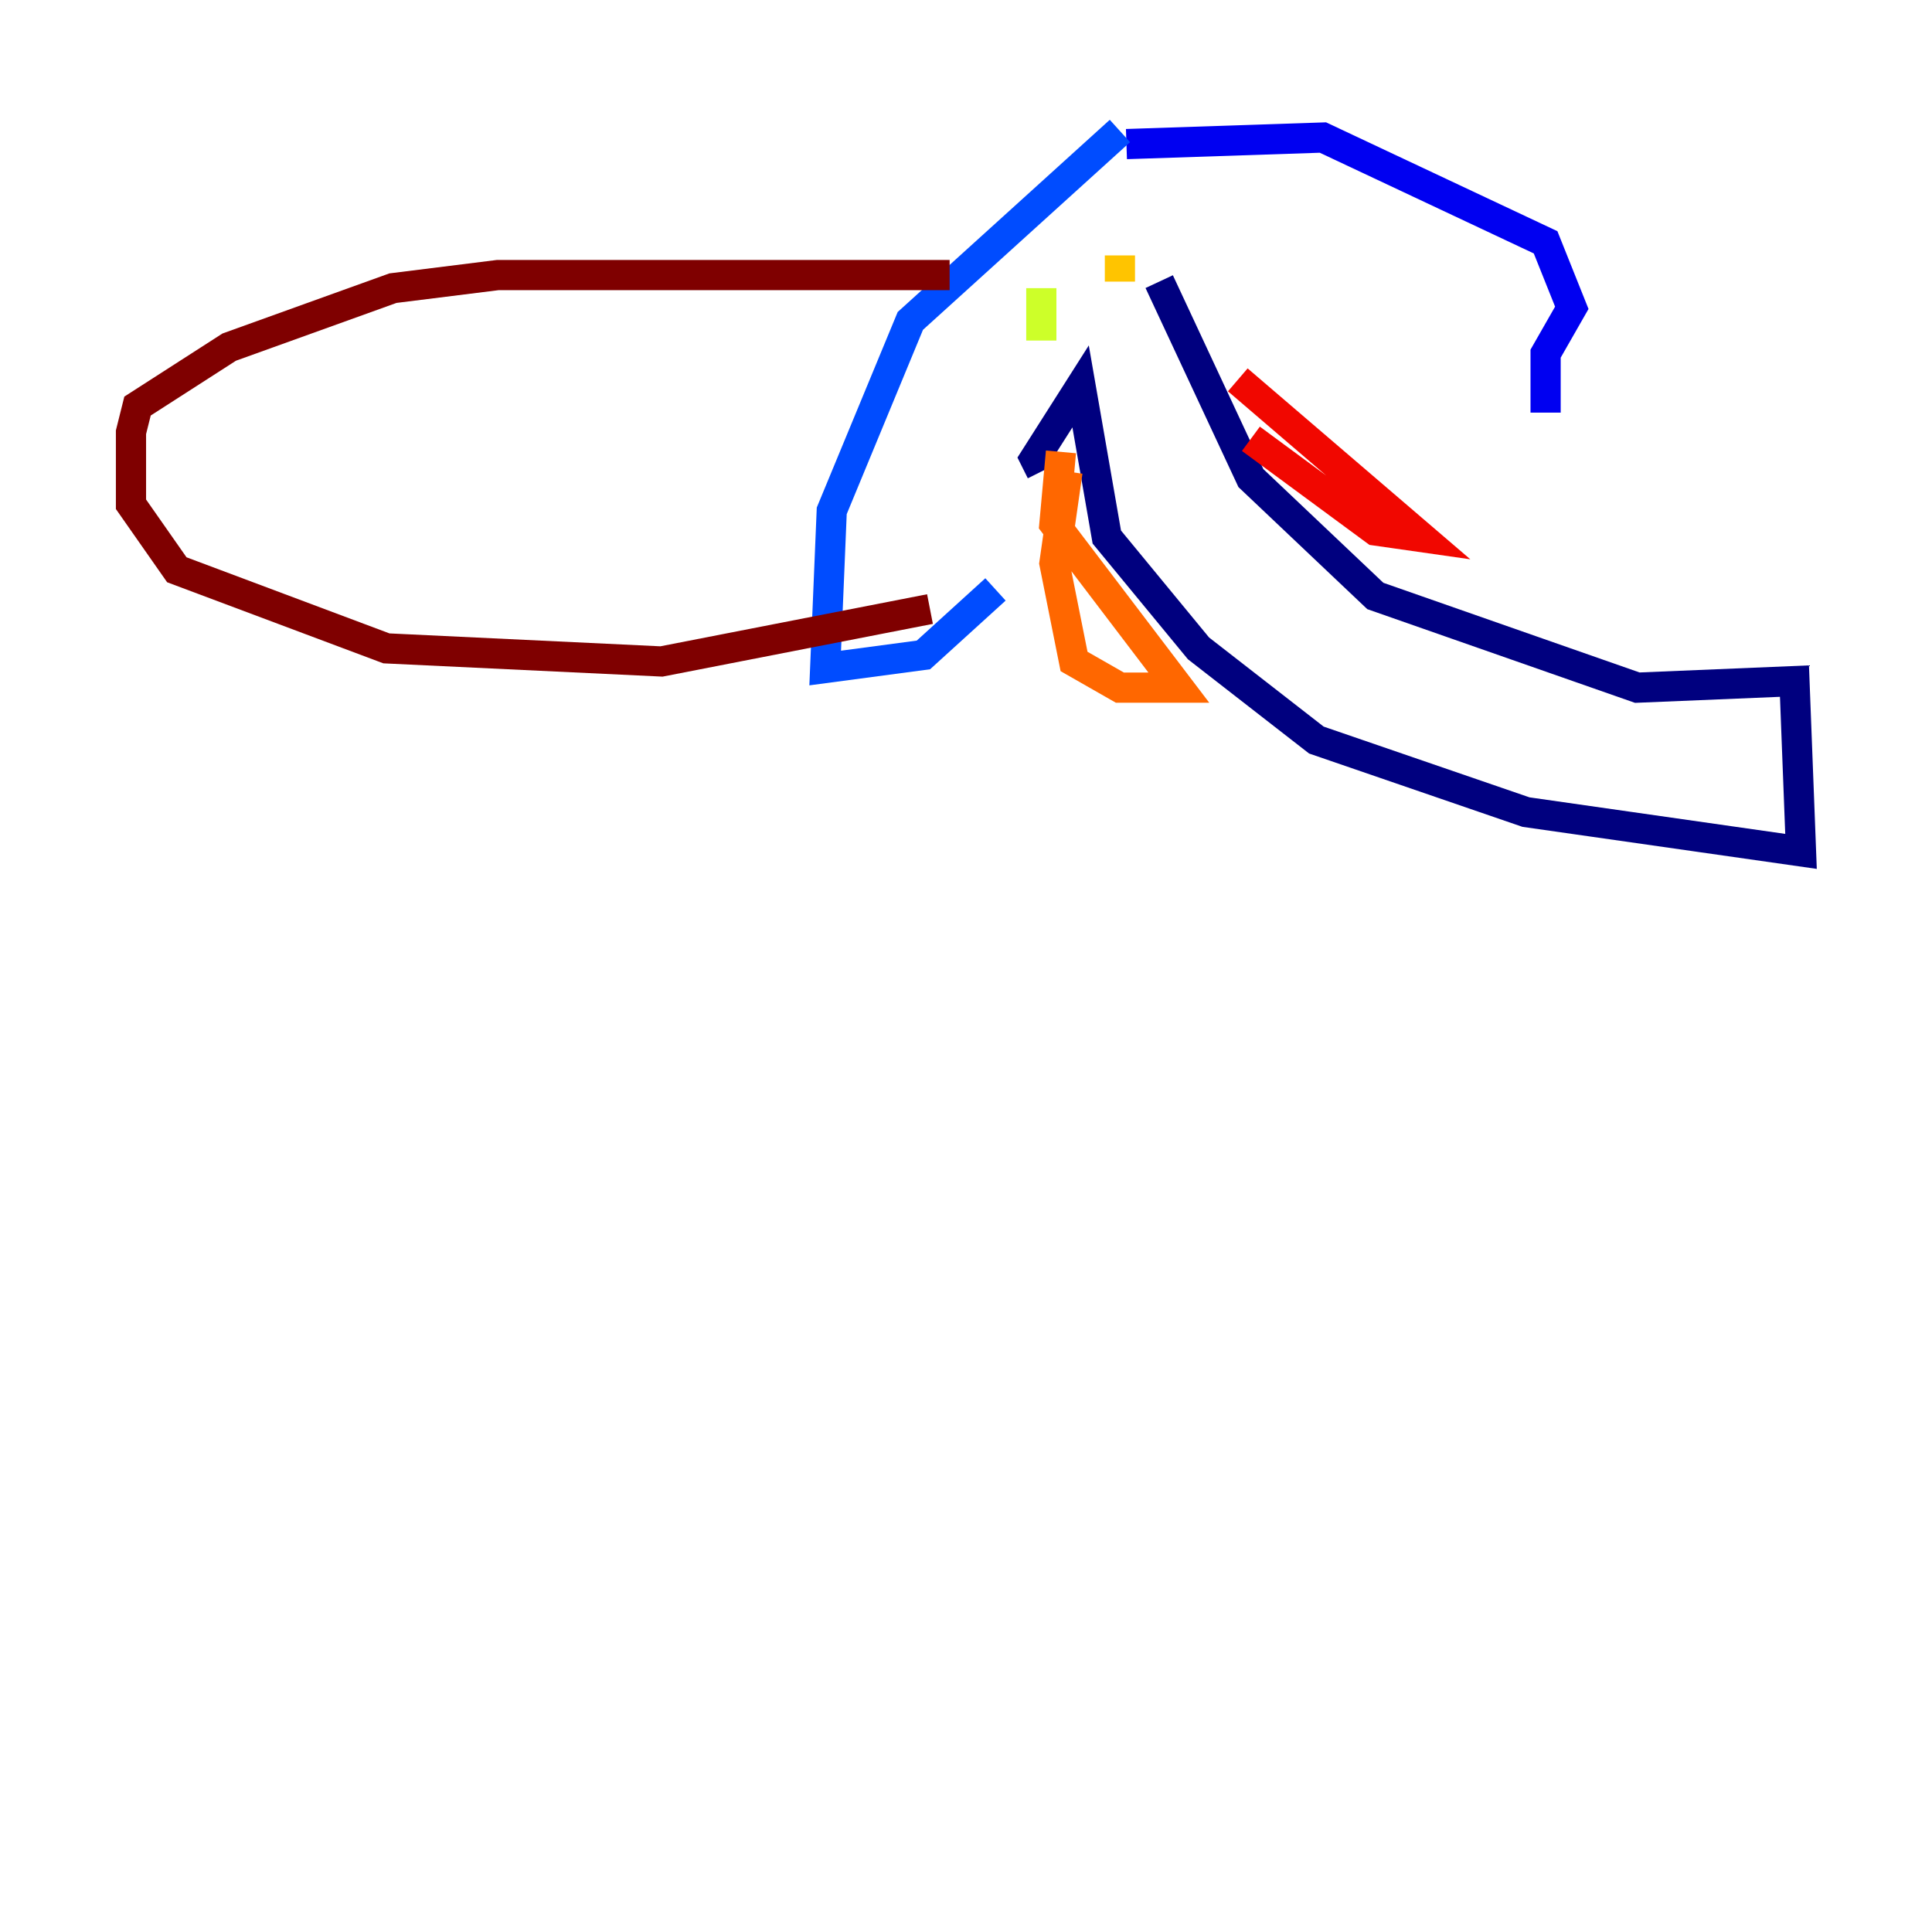 <?xml version="1.0" encoding="utf-8" ?>
<svg baseProfile="tiny" height="128" version="1.2" viewBox="0,0,128,128" width="128" xmlns="http://www.w3.org/2000/svg" xmlns:ev="http://www.w3.org/2001/xml-events" xmlns:xlink="http://www.w3.org/1999/xlink"><defs /><polyline fill="none" points="76.8,18.658 82.875,31.675 91.119,39.485 108.475,45.559 118.888,45.125 119.322,56.407 101.098,53.803 87.214,49.031 79.403,42.956 73.329,35.58 71.593,25.6 68.556,30.373 68.99,31.241" stroke="#00007f" stroke-width="2" /><polyline fill="none" points="74.63,9.546 87.647,9.112 102.4,16.054 104.136,20.393 102.4,23.43 102.4,27.336" stroke="#0000f1" stroke-width="2" /><polyline fill="none" points="74.197,8.678 60.312,21.261 55.105,33.844 54.671,44.258 61.18,43.39 65.953,39.051" stroke="#004cff" stroke-width="2" /><polyline fill="none" points="70.291,19.091 70.291,19.091" stroke="#00b0ff" stroke-width="2" /><polyline fill="none" points="72.895,17.356 72.895,17.356" stroke="#29ffcd" stroke-width="2" /><polyline fill="none" points="68.99,20.393 68.99,20.393" stroke="#7cff79" stroke-width="2" /><polyline fill="none" points="68.99,19.091 68.99,22.563" stroke="#cdff29" stroke-width="2" /><polyline fill="none" points="74.197,16.922 74.197,18.658" stroke="#ffc400" stroke-width="2" /><polyline fill="none" points="70.725,31.241 69.858,37.315 71.159,43.824 74.197,45.559 78.102,45.559 69.858,34.712 70.291,29.939" stroke="#ff6700" stroke-width="2" /><polyline fill="none" points="82.875,29.071 91.119,35.146 94.156,35.58 82.007,25.166" stroke="#f10700" stroke-width="2" /><polyline fill="none" points="62.915,18.224 32.976,18.224 26.034,19.091 15.186,22.997 9.112,26.902 8.678,28.637 8.678,33.41 11.715,37.749 25.6,42.956 43.824,43.824 61.614,40.352" stroke="#7f0000" stroke-width="2" /></svg>